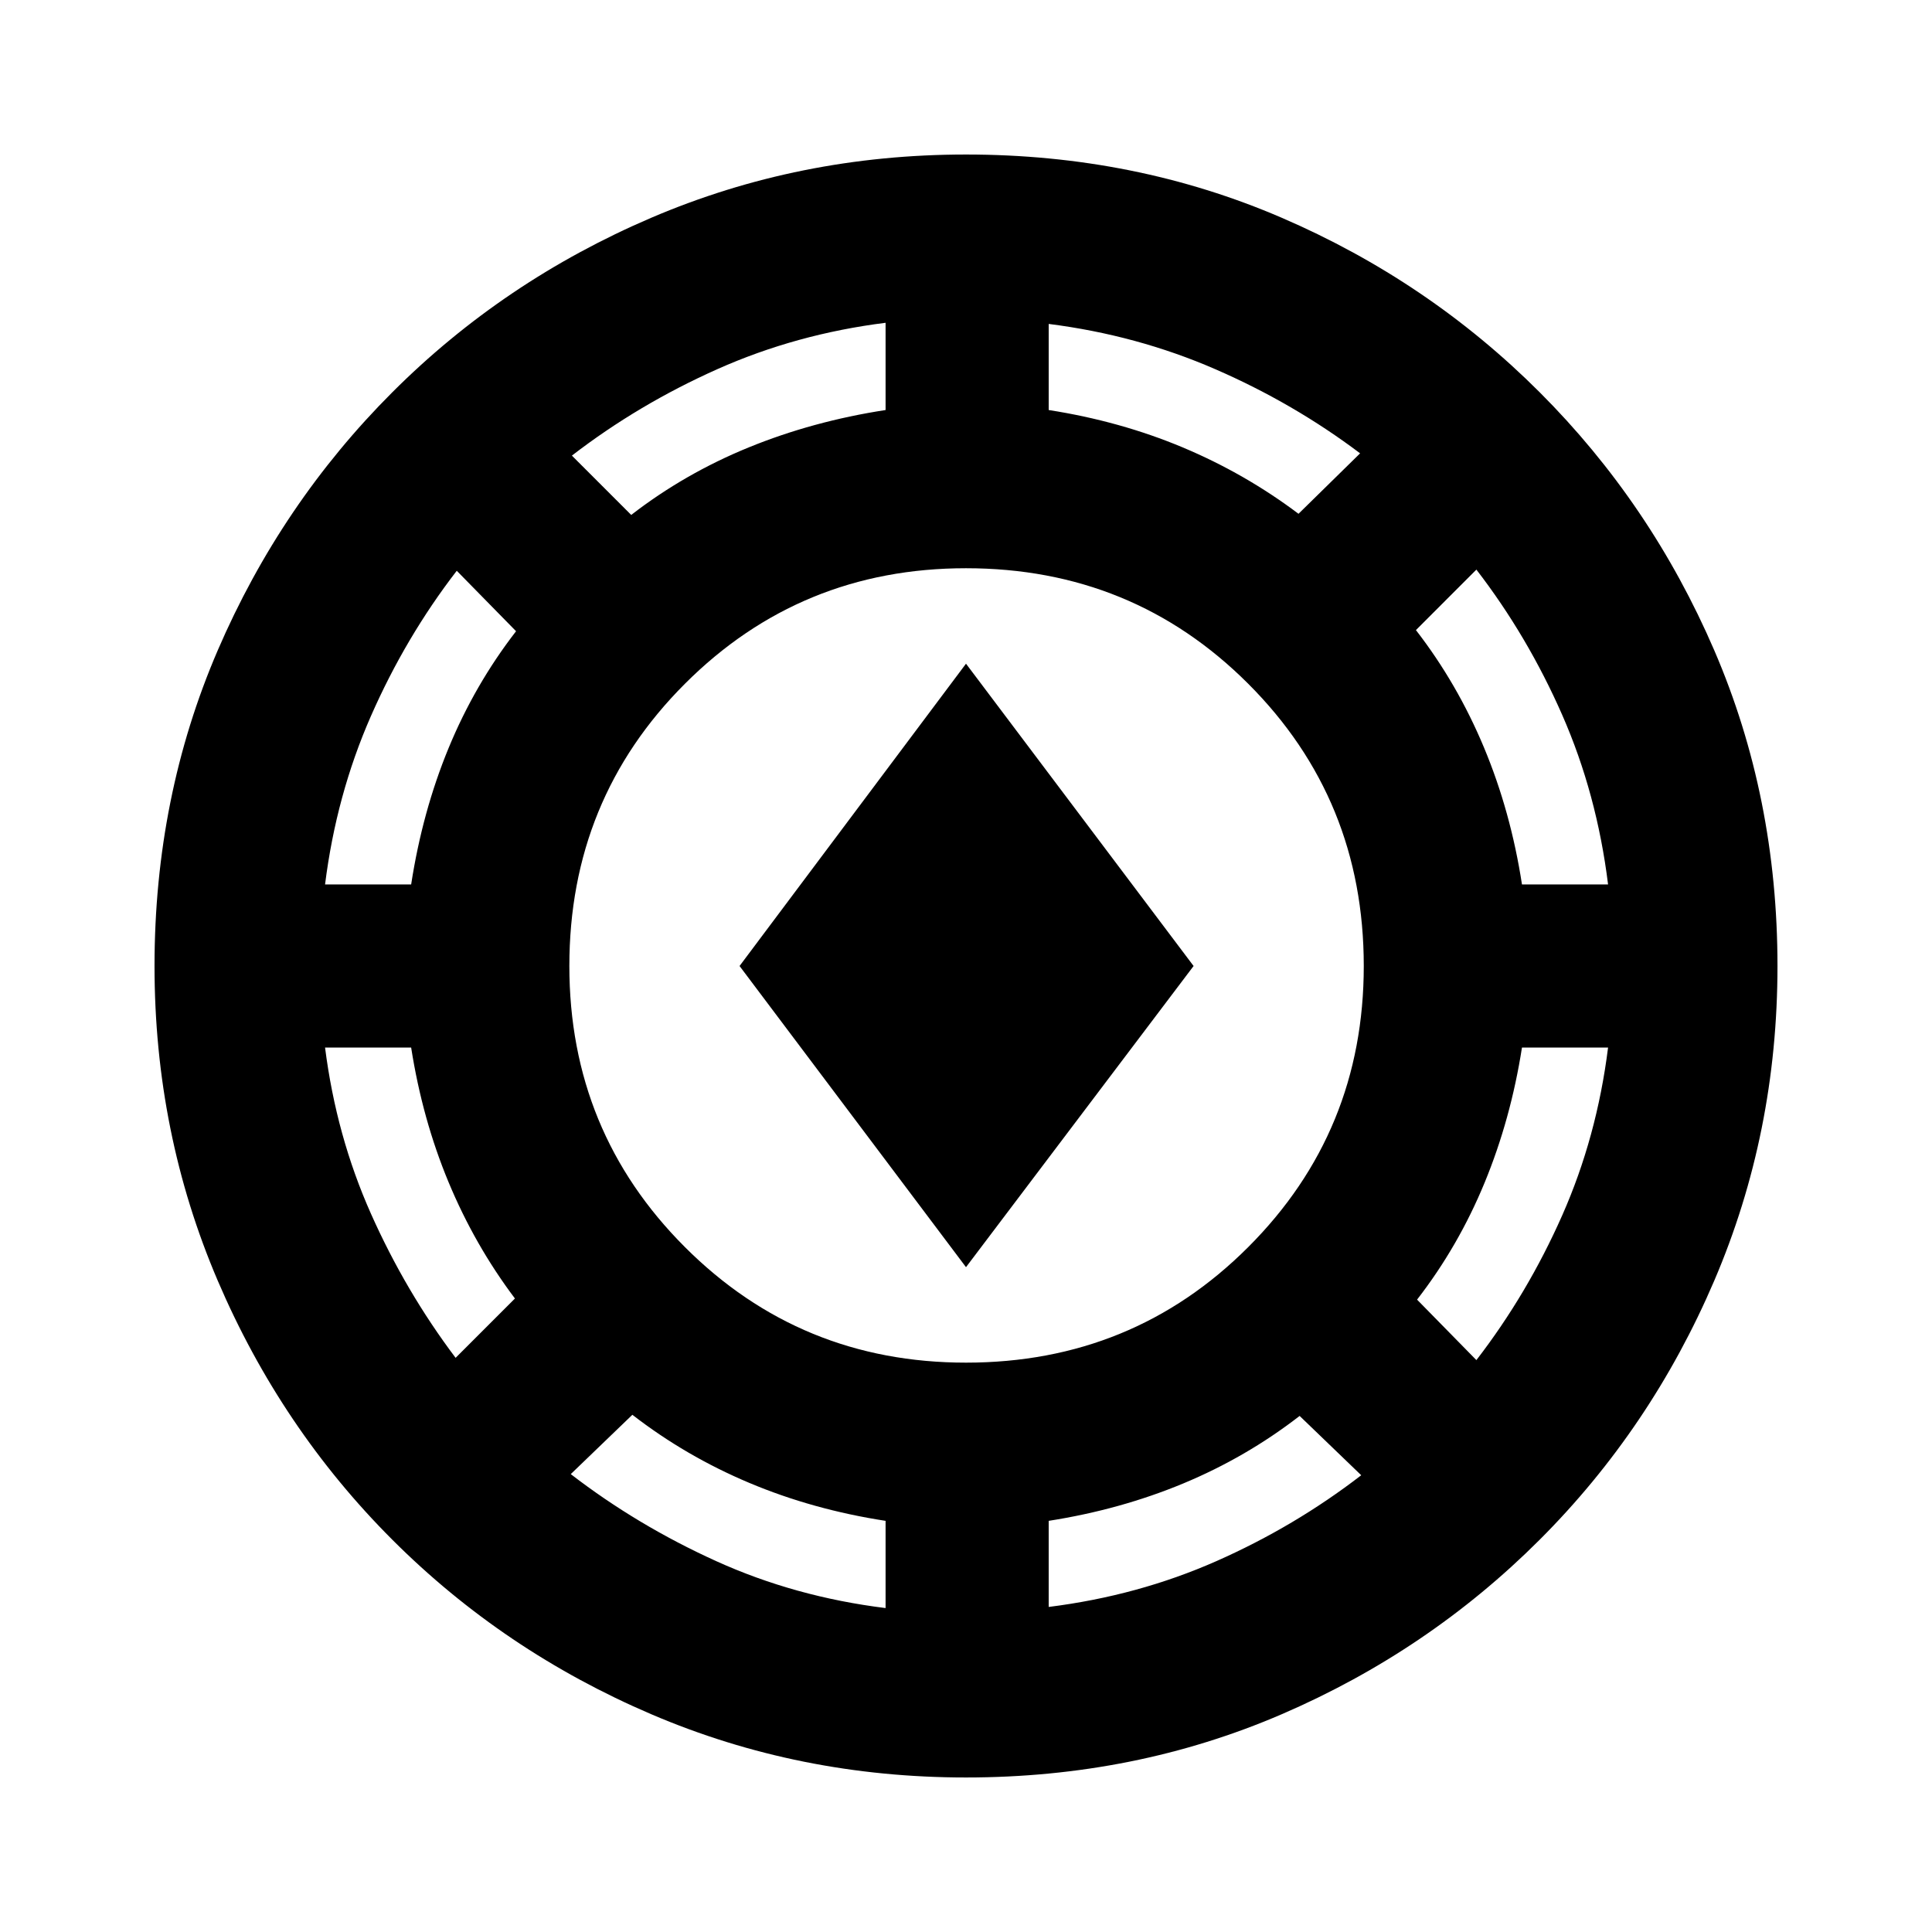 <svg xmlns="http://www.w3.org/2000/svg" height="20" viewBox="0 -960 960 960" width="20"><path d="M480-76.78q-82.96 0-156.35-31.41-73.39-31.42-128.72-86.74-55.32-55.33-86.74-128.72Q76.78-397.04 76.78-480q0-83.96 31.41-156.85 31.42-72.89 86.74-128.22 55.33-55.32 128.72-86.74 73.39-31.41 156.35-31.41 83.96 0 156.85 31.41 72.89 31.42 128.22 86.74 55.32 55.33 86.74 128.22 31.41 72.89 31.41 156.85 0 82.96-31.41 156.35-31.42 73.39-86.74 128.72-55.33 55.32-128.22 86.74Q563.96-76.78 480-76.78Zm-39.96-84.18v-43.34q-36.13-5.57-67.69-18.85-31.57-13.28-58.13-33.85l-30.61 29.48q33 25.43 72.22 43.22 39.21 17.78 84.21 23.34Zm81.05-.56q44.43-5.57 83.37-22.78 38.93-17.22 71.93-42.66l-30.61-29.47q-26.56 20.56-57.84 33.56-31.29 13-66.85 18.57v42.78ZM480-282.91q82.83 0 140.24-57.42 57.41-57.41 57.41-139.67 0-82.83-57.41-140.24-57.41-57.41-140.24-57.41-82.26 0-139.67 57.41-57.42 57.41-57.42 140.24 0 82.26 57.42 139.67 57.41 57.42 139.67 57.42Zm253.61-1.26q25.43-33 42.65-71.94 17.22-38.93 22.78-83.37h-42.78q-5.56 35.57-18.56 67.13-13 31.57-33.57 58.13l29.48 30.05Zm-507.22-1.13 29.48-29.48q-20-26.57-33-57.85t-18.57-66.85h-42.78q5.57 43.87 22.78 82.52 17.22 38.66 42.09 71.66ZM480-330.35 367.48-480 480-630.22 593.09-480 480-330.35ZM161.52-520.52h42.78q5.57-36.13 18.57-67.7 13-31.56 33.56-58.13l-29.47-30.04q-25.44 33-42.66 72.22-17.21 39.21-22.78 83.65Zm594.74 0h42.78q-5.56-45-22.78-84.22-17.22-39.22-42.65-72.22l-30.04 30.05q20.56 26.56 33.84 58.41 13.29 31.85 18.85 67.98ZM313.65-704.13q26.57-20.57 58.41-33.57 31.85-13 67.98-18.56v-43.35q-44.43 5.57-83.65 23.07-39.22 17.5-72.22 42.93l29.48 29.48Zm331.57-.57 30.61-30.04q-33-24.87-71.94-41.8-38.93-16.94-82.8-22.5v42.78q35.56 5.56 66.56 18.56t57.57 33Z"/></svg>
